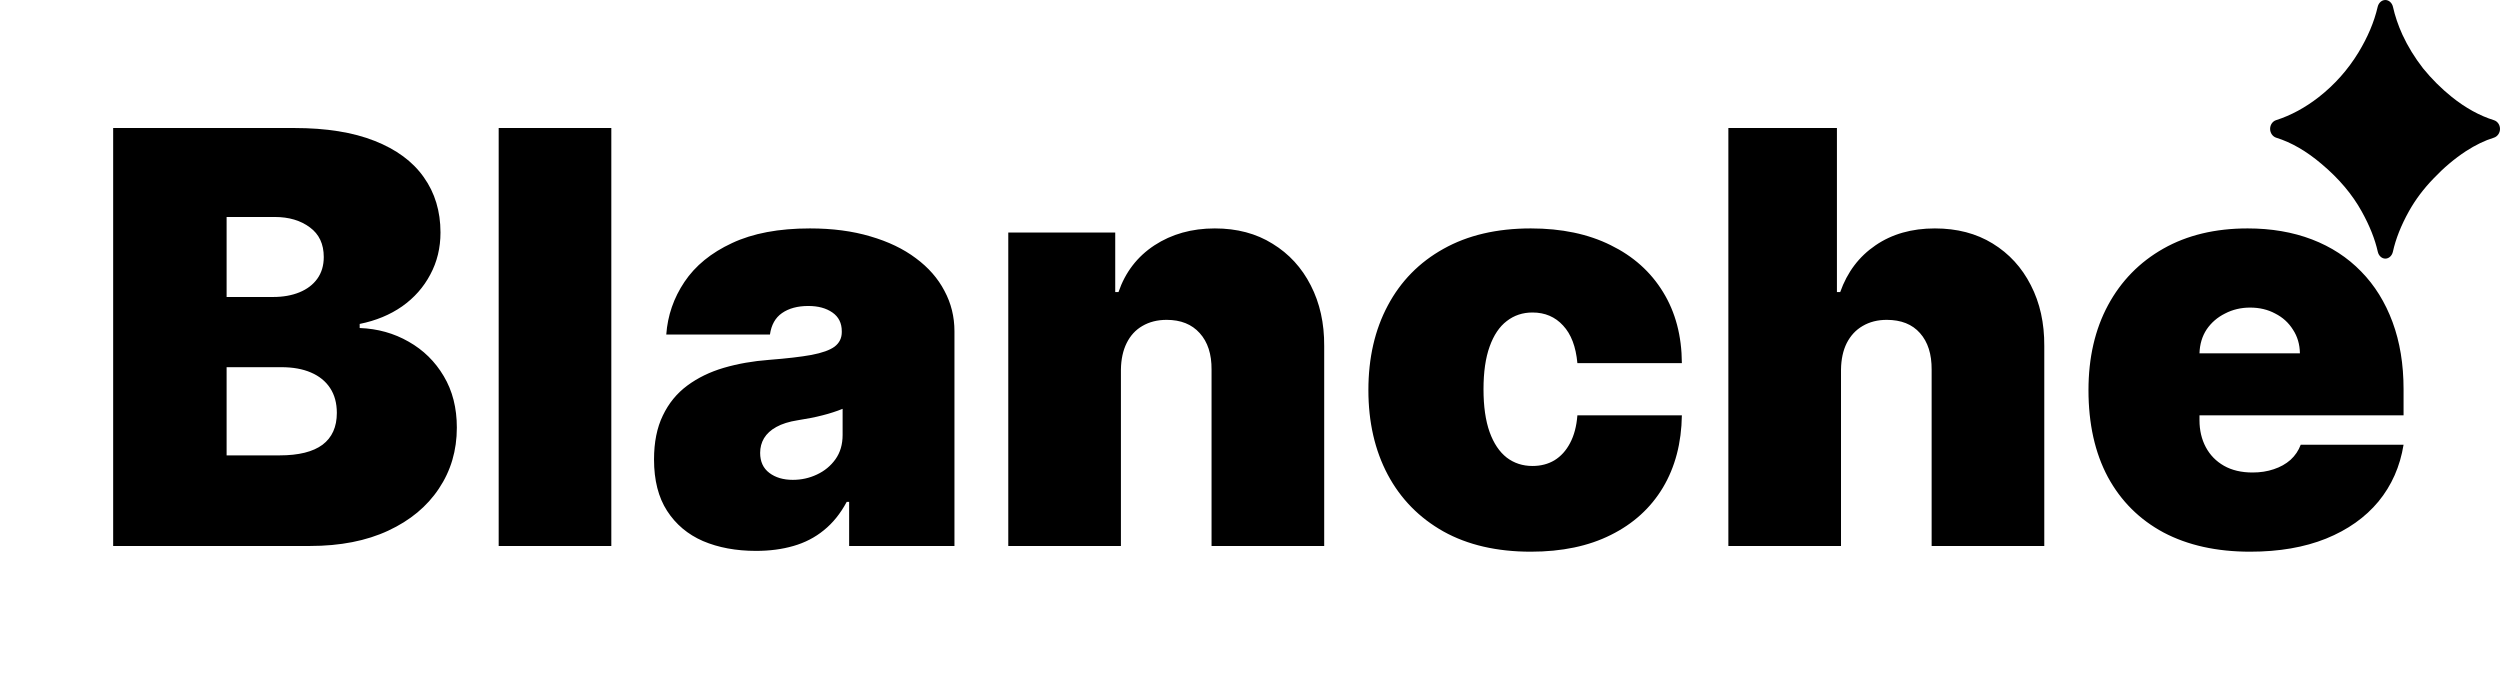 <svg width="87" height="24" viewBox="0 0 87 24" fill="none" xmlns="http://www.w3.org/2000/svg">
<g clip-path="url(#clip0_14_1064)">
<g clip-path="url(#clip1_14_1064)">
<path d="M83.01 9C82.884 9 82.777 8.897 82.747 8.76C82.649 8.321 82.463 7.854 82.188 7.359C81.861 6.766 81.396 6.215 80.792 5.707C80.266 5.26 79.741 4.956 79.215 4.793C79.091 4.755 79 4.63 79 4.485C79 4.343 79.087 4.22 79.209 4.181C79.724 4.016 80.221 3.747 80.698 3.375C81.246 2.945 81.705 2.43 82.073 1.828C82.398 1.292 82.622 0.762 82.743 0.238C82.775 0.101 82.883 0 83.009 0C83.136 0 83.245 0.103 83.276 0.242C83.346 0.556 83.455 0.878 83.604 1.207C83.792 1.613 84.031 2.004 84.323 2.379C84.621 2.746 84.955 3.078 85.323 3.375C85.804 3.759 86.293 4.028 86.79 4.183C86.912 4.221 87 4.344 87 4.486C87 4.63 86.909 4.754 86.785 4.792C86.47 4.889 86.146 5.046 85.812 5.262C85.41 5.527 85.035 5.844 84.688 6.211C84.34 6.57 84.056 6.949 83.833 7.348C83.557 7.843 83.371 8.314 83.273 8.759C83.243 8.897 83.136 9 83.01 9Z" fill="black"/>
</g>
<path d="M3.938 19V4.455H10.244C11.352 4.455 12.283 4.604 13.036 4.902C13.793 5.2 14.364 5.622 14.747 6.166C15.135 6.711 15.329 7.352 15.329 8.091C15.329 8.626 15.211 9.114 14.974 9.554C14.742 9.994 14.416 10.364 13.994 10.662C13.573 10.956 13.081 11.159 12.517 11.273V11.415C13.142 11.438 13.71 11.597 14.222 11.891C14.733 12.18 15.14 12.579 15.443 13.091C15.746 13.598 15.898 14.194 15.898 14.881C15.898 15.676 15.689 16.384 15.273 17.004C14.861 17.625 14.274 18.112 13.511 18.467C12.749 18.822 11.84 19 10.784 19H3.938ZM7.886 15.847H9.733C10.396 15.847 10.893 15.723 11.224 15.477C11.556 15.226 11.722 14.857 11.722 14.369C11.722 14.028 11.643 13.74 11.487 13.503C11.331 13.266 11.108 13.086 10.82 12.963C10.536 12.84 10.192 12.778 9.79 12.778H7.886V15.847ZM7.886 10.335H9.506C9.851 10.335 10.157 10.281 10.422 10.172C10.687 10.063 10.893 9.907 11.04 9.703C11.191 9.495 11.267 9.241 11.267 8.943C11.267 8.493 11.106 8.15 10.784 7.913C10.462 7.672 10.055 7.551 9.562 7.551H7.886V10.335ZM21.274 4.455V19H17.354V4.455H21.274ZM26.311 19.171C25.615 19.171 25 19.057 24.465 18.829C23.934 18.598 23.518 18.247 23.215 17.778C22.912 17.31 22.76 16.713 22.76 15.989C22.76 15.392 22.862 14.883 23.066 14.462C23.269 14.036 23.553 13.688 23.918 13.418C24.283 13.148 24.706 12.942 25.189 12.8C25.677 12.658 26.203 12.565 26.766 12.523C27.377 12.475 27.867 12.419 28.236 12.352C28.61 12.281 28.88 12.184 29.046 12.061C29.212 11.933 29.294 11.765 29.294 11.557V11.528C29.294 11.244 29.186 11.027 28.968 10.875C28.75 10.723 28.471 10.648 28.13 10.648C27.756 10.648 27.45 10.731 27.213 10.896C26.981 11.057 26.842 11.306 26.794 11.642H23.186C23.234 10.979 23.445 10.368 23.819 9.81C24.197 9.246 24.749 8.796 25.473 8.46C26.198 8.119 27.102 7.949 28.186 7.949C28.968 7.949 29.668 8.041 30.289 8.226C30.909 8.406 31.437 8.659 31.872 8.986C32.308 9.308 32.64 9.687 32.867 10.122C33.099 10.553 33.215 11.022 33.215 11.528V19H29.55V17.466H29.465C29.247 17.873 28.982 18.202 28.669 18.453C28.362 18.704 28.009 18.886 27.611 19C27.218 19.114 26.785 19.171 26.311 19.171ZM27.59 16.699C27.888 16.699 28.168 16.637 28.428 16.514C28.693 16.391 28.909 16.213 29.074 15.982C29.24 15.749 29.323 15.468 29.323 15.136V14.227C29.219 14.27 29.107 14.31 28.989 14.348C28.875 14.386 28.752 14.421 28.62 14.454C28.492 14.488 28.355 14.518 28.208 14.547C28.066 14.575 27.916 14.601 27.76 14.625C27.457 14.672 27.209 14.751 27.015 14.859C26.825 14.963 26.683 15.094 26.588 15.25C26.498 15.402 26.453 15.572 26.453 15.761C26.453 16.064 26.56 16.296 26.773 16.457C26.986 16.618 27.258 16.699 27.59 16.699ZM39.008 12.864V19H35.088V8.091H38.81V10.165H38.923C39.16 9.473 39.577 8.931 40.173 8.538C40.775 8.145 41.475 7.949 42.276 7.949C43.047 7.949 43.717 8.126 44.285 8.482C44.858 8.832 45.301 9.315 45.614 9.93C45.931 10.546 46.087 11.249 46.082 12.04V19H42.162V12.864C42.167 12.324 42.029 11.9 41.75 11.592C41.475 11.285 41.092 11.131 40.599 11.131C40.278 11.131 39.996 11.202 39.754 11.344C39.517 11.481 39.335 11.68 39.207 11.94C39.08 12.196 39.013 12.504 39.008 12.864ZM53.273 19.199C52.09 19.199 51.077 18.965 50.234 18.496C49.391 18.022 48.745 17.364 48.295 16.521C47.845 15.674 47.62 14.691 47.62 13.574C47.62 12.456 47.845 11.476 48.295 10.633C48.745 9.786 49.391 9.128 50.234 8.659C51.077 8.186 52.09 7.949 53.273 7.949C54.343 7.949 55.269 8.143 56.05 8.531C56.836 8.915 57.445 9.459 57.876 10.165C58.307 10.866 58.524 11.689 58.529 12.636H54.893C54.841 12.063 54.675 11.628 54.396 11.329C54.121 11.027 53.766 10.875 53.33 10.875C52.989 10.875 52.691 10.974 52.435 11.173C52.18 11.367 51.981 11.663 51.839 12.061C51.697 12.454 51.626 12.949 51.626 13.546C51.626 14.142 51.697 14.639 51.839 15.037C51.981 15.43 52.18 15.726 52.435 15.925C52.691 16.119 52.989 16.216 53.33 16.216C53.619 16.216 53.875 16.15 54.097 16.017C54.32 15.88 54.5 15.681 54.637 15.421C54.779 15.155 54.864 14.833 54.893 14.454H58.529C58.515 15.416 58.295 16.254 57.869 16.969C57.443 17.679 56.839 18.228 56.057 18.616C55.281 19.005 54.353 19.199 53.273 19.199ZM64.067 12.864V19H60.147V4.455H63.925V10.165H64.039C64.285 9.469 64.695 8.927 65.267 8.538C65.84 8.145 66.529 7.949 67.334 7.949C68.106 7.949 68.776 8.124 69.344 8.474C69.917 8.825 70.36 9.308 70.672 9.923C70.99 10.539 71.146 11.244 71.141 12.04V19H67.221V12.864C67.225 12.324 67.09 11.9 66.816 11.592C66.546 11.285 66.16 11.131 65.658 11.131C65.341 11.131 65.061 11.202 64.82 11.344C64.583 11.481 64.399 11.68 64.266 11.94C64.138 12.196 64.072 12.504 64.067 12.864ZM78.304 19.199C77.139 19.199 76.135 18.976 75.292 18.531C74.454 18.081 73.808 17.438 73.353 16.599C72.903 15.757 72.679 14.748 72.679 13.574C72.679 12.447 72.906 11.462 73.36 10.619C73.815 9.777 74.457 9.121 75.285 8.652C76.114 8.183 77.091 7.949 78.218 7.949C79.042 7.949 79.788 8.077 80.456 8.332C81.123 8.588 81.694 8.96 82.167 9.447C82.641 9.93 83.005 10.518 83.261 11.209C83.517 11.9 83.644 12.679 83.644 13.546V14.454H73.9V12.296H80.037C80.032 11.983 79.951 11.708 79.795 11.472C79.644 11.23 79.438 11.043 79.177 10.911C78.921 10.773 78.63 10.704 78.304 10.704C77.986 10.704 77.695 10.773 77.43 10.911C77.165 11.043 76.952 11.228 76.791 11.464C76.635 11.701 76.552 11.978 76.542 12.296V14.625C76.542 14.975 76.616 15.288 76.762 15.562C76.909 15.837 77.12 16.053 77.394 16.209C77.669 16.365 78.001 16.443 78.389 16.443C78.659 16.443 78.905 16.405 79.127 16.329C79.355 16.254 79.549 16.145 79.71 16.003C79.871 15.856 79.989 15.681 80.065 15.477H83.644C83.521 16.235 83.23 16.893 82.771 17.452C82.312 18.006 81.703 18.437 80.946 18.744C80.193 19.047 79.312 19.199 78.304 19.199Z" fill="black"/>
</g>
<defs>
<clipPath id="clip0_14_1064">
<rect width="87" height="23.3" fill="white"/>
</clipPath>
<clipPath id="clip1_14_1064">
<rect width="8" height="9" fill="white" transform="translate(79)"/>
</clipPath>
</defs>
</svg>
